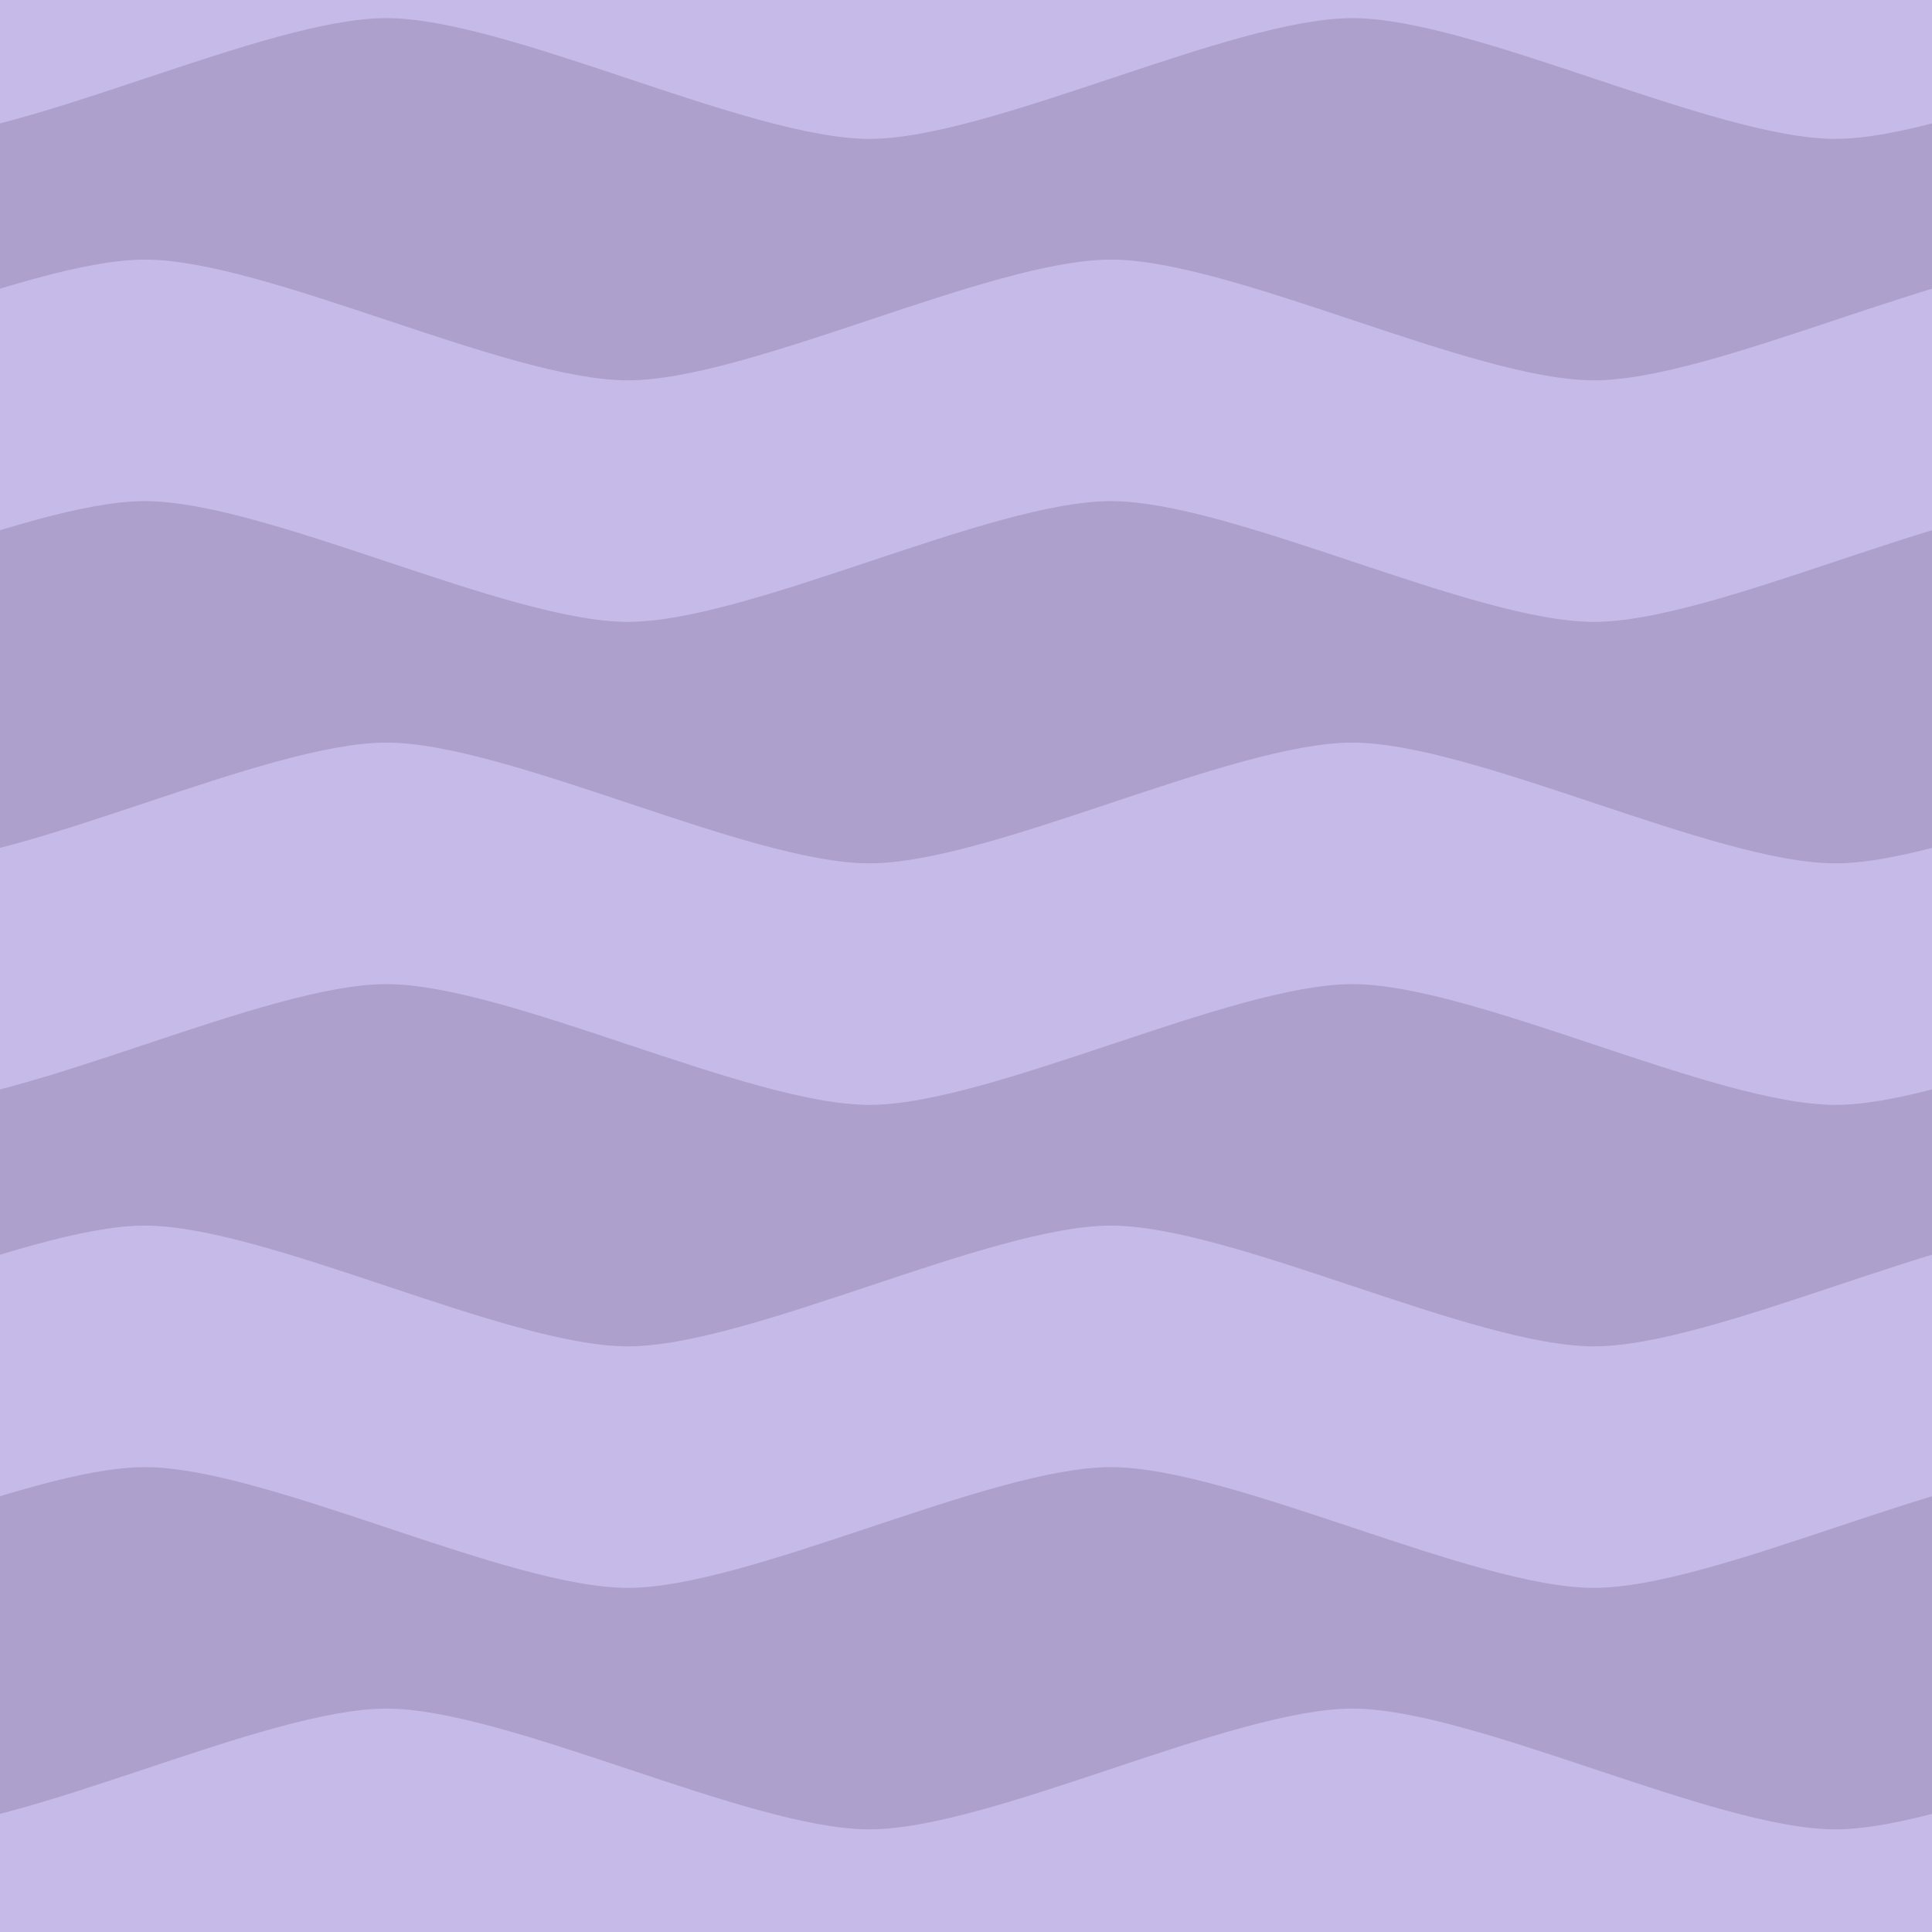<?xml version="1.0" encoding="UTF-8" standalone="no"?>
<!-- Created with Inkscape (http://www.inkscape.org/) -->

<svg
   xmlns:dc="http://purl.org/dc/elements/1.1/"
   xmlns:cc="http://creativecommons.org/ns#"
   xmlns:rdf="http://www.w3.org/1999/02/22-rdf-syntax-ns#"
   xmlns:svg="http://www.w3.org/2000/svg"
   xmlns="http://www.w3.org/2000/svg"
   xmlns:sodipodi="http://sodipodi.sourceforge.net/DTD/sodipodi-0.dtd"
   xmlns:inkscape="http://www.inkscape.org/namespaces/inkscape"
   width="128"
   height="128"
   id="svg2985"
   version="1.1"
   inkscape:version="0.48.4 r9939"
   sodipodi:docname="clay.svg"
   inkscape:export-filename="/Users/ianw/drawing.png"
   inkscape:export-xdpi="180"
   inkscape:export-ydpi="180">
  <title
     id="title3119">Template</title>
  <defs
     id="defs2987">
    <filter
       color-interpolation-filters="sRGB"
       inkscape:menu-tooltip="Blurred mask on the edge without altering the contents"
       inkscape:menu="ABCs"
       inkscape:label="Feather"
       id="filter3030">
      <feGaussianBlur
         stdDeviation="3"
         result="result6"
         id="feGaussianBlur3032" />
      <feComposite
         result="result91"
         in="SourceGraphic"
         operator="atop"
         in2="result6"
         id="feComposite3034" />
      <feComposite
         result="result92"
         operator="in"
         in2="result91"
         id="feComposite3036" />
      <feComposite
         operator="in"
         in2="result92"
         id="feComposite3038" />
    </filter>
  </defs>
  <sodipodi:namedview
     id="base"
     pagecolor="#ffffff"
     bordercolor="#000000"
     borderopacity="1"
     inkscape:pageopacity="0.0"
     inkscape:pageshadow="2"
     inkscape:zoom="1.9999999"
     inkscape:cx="-116.47666"
     inkscape:cy="84.564056"
     inkscape:current-layer="layer1"
     showgrid="true"
     inkscape:document-units="px"
     inkscape:grid-bbox="true"
     inkscape:snap-bbox="true"
     inkscape:snap-nodes="true"
     inkscape:snap-grids="true"
     inkscape:window-width="1920"
     inkscape:window-height="1040"
     inkscape:window-x="-2"
     inkscape:window-y="-3"
     inkscape:window-maximized="1"
     inkscape:showpageshadow="false"
     borderlayer="true">
    <inkscape:grid
       type="xygrid"
       id="grid2993"
       empspacing="4"
       visible="true"
       enabled="true"
       snapvisiblegridlinesonly="true"
       spacingx="16px"
       spacingy="16px"
       empcolor="#d60053"
       empopacity="0.298" />
    <inkscape:grid
       type="xygrid"
       id="grid3043"
       empspacing="4"
       visible="true"
       enabled="true"
       snapvisiblegridlinesonly="true"
       color="#ff00f8"
       opacity="0.125"
       dotted="true" />
  </sodipodi:namedview>
  <g
     id="layer1"
     inkscape:label="Layer 1"
     inkscape:groupmode="layer"
     transform="translate(0,64)">
    <rect
       style="fill:#aea0cc;fill-opacity:1"
       id="rect3047"
       width="128"
       height="128"
       x="0"
       y="-64" />
    <path
       style="fill:#c6bbe8;fill-opacity:1;stroke:none;filter:url(#filter3030)"
       d="m -446.4,-123.2 c 16,0 48,-16 64,-16 16,0 48,16 64,16 16,0 48,-16 64,-16 16,0 48,16 64,16 16,0 48,-16 64,-16 16,0 48,16 64,16 l 0,32 c -16,0 -48,-16 -64,-16 -16,0 -48,16 -64,16 -16,0 -48,-16 -64,-16 -16,0 -48,16 -64,16 -16,0 -48,-16 -64,-16 -16,0 -48,16 -64,16 l 0,-32"
       id="path3022"
       inkscape:connector-curvature="0"
       sodipodi:nodetypes="csssssccssssscc"
       transform="matrix(0.5,0,0,0.5,216.8,-9.2)" />
    <path
       sodipodi:nodetypes="csssssccssssscc"
       inkscape:connector-curvature="0"
       id="path3200"
       d="m -446.4,-59.2 c 16,0 48,-16 64,-16 16,0 48,16 64,16 16,0 48,-16 64,-16 16,0 48,16 64,16 16,0 48,-16 64,-16 16,0 48,16 64,16 l 0,32 c -16,0 -48,-16 -64,-16 -16,0 -48,16 -64,16 -16,0 -48,-16 -64,-16 -16,0 -48,16 -64,16 -16,0 -48,-16 -64,-16 -16,0 -48,16 -64,16 l 0,-32"
       style="fill:#c6bbe8;fill-opacity:1;stroke:none;filter:url(#filter3030)"
       transform="matrix(0.5,0,0,0.5,200.8,-9.2)" />
    <path
       style="fill:#c6bbe8;fill-opacity:1;stroke:none;filter:url(#filter3030)"
       d="m -446.4,4.8 c 16,0 48,-16 64,-16 16,0 48,16 64,16 16,0 48,-16 64,-16 16,0 48,16 64,16 16,0 48,-16 64,-16 16,0 48,16 64,16 l 0,32 c -16,0 -48,-16 -64,-16 -16,0 -48,16 -64,16 -16,0 -48,-16 -64,-16 -16,0 -48,16 -64,16 -16,0 -48,-16 -64,-16 -16,0 -48,16 -64,16 l 0,-32"
       id="path3202"
       inkscape:connector-curvature="0"
       sodipodi:nodetypes="csssssccssssscc"
       transform="matrix(0.5,0,0,0.5,216.8,-9.2)" />
    <path
       transform="matrix(0.5,0,0,0.5,200.8,86.8)"
       sodipodi:nodetypes="csssssccssssscc"
       inkscape:connector-curvature="0"
       id="path4118"
       d="m -446.4,-123.2 c 16,0 48,-16 64,-16 16,0 48,16 64,16 16,0 48,-16 64,-16 16,0 48,16 64,16 16,0 48,-16 64,-16 16,0 48,16 64,16 l 0,32 c -16,0 -48,-16 -64,-16 -16,0 -48,16 -64,16 -16,0 -48,-16 -64,-16 -16,0 -48,16 -64,16 -16,0 -48,-16 -64,-16 -16,0 -48,16 -64,16 l 0,-32"
       style="fill:#c6bbe8;fill-opacity:1;stroke:none;filter:url(#filter3030)" />
    <path
       style="fill:#c6bbe8;fill-opacity:1;stroke:none;filter:url(#filter3030)"
       d="m -446.4,-123.2 c 16,0 48,-16 64,-16 16,0 48,16 64,16 16,0 48,-16 64,-16 16,0 48,16 64,16 16,0 48,-16 64,-16 16,0 48,16 64,16 l 0,32 c -16,0 -48,-16 -64,-16 -16,0 -48,16 -64,16 -16,0 -48,-16 -64,-16 -16,0 -48,16 -64,16 -16,0 -48,-16 -64,-16 -16,0 -48,16 -64,16 l 0,-32"
       id="path4120"
       inkscape:connector-curvature="0"
       sodipodi:nodetypes="csssssccssssscc"
       transform="matrix(0.5,0,0,0.5,216.8,118.8)" />
  </g>
</svg>
